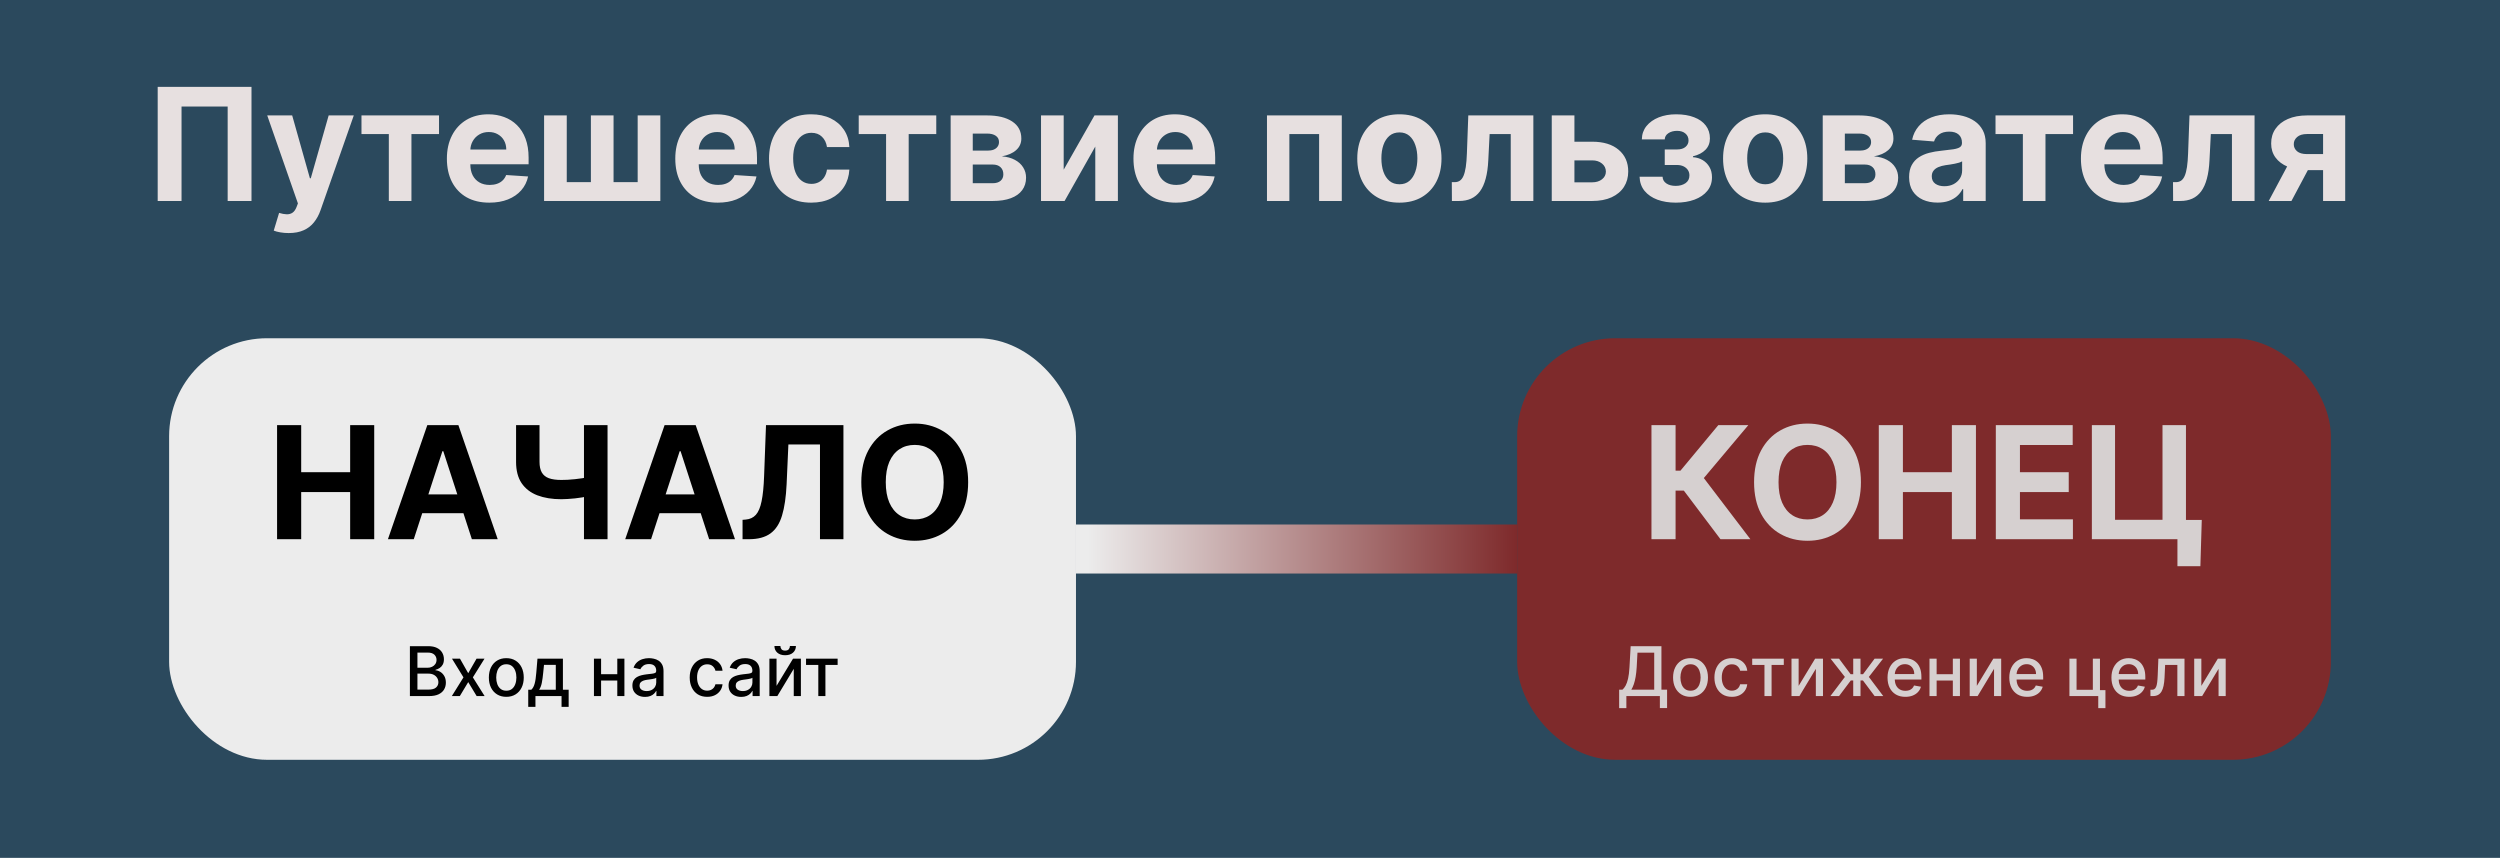 <svg width="510" height="175" viewBox="0 0 510 175" fill="none" xmlns="http://www.w3.org/2000/svg">
<rect width="510" height="175" fill="#2B495D"/>
<path d="M51.307 17.727V41H46.443V21.727H37.034V41H32.17V17.727H51.307ZM58.889 47.545C58.276 47.545 57.7 47.496 57.162 47.398C56.632 47.307 56.192 47.189 55.844 47.045L56.935 43.432C57.503 43.606 58.014 43.701 58.469 43.716C58.931 43.731 59.329 43.625 59.662 43.398C60.003 43.17 60.279 42.784 60.492 42.239L60.776 41.5L54.514 23.546H59.605L63.219 36.364H63.401L67.048 23.546H72.173L65.389 42.886C65.063 43.826 64.62 44.644 64.06 45.341C63.507 46.045 62.806 46.587 61.957 46.966C61.109 47.352 60.086 47.545 58.889 47.545ZM73.742 27.352V23.546H89.56V27.352H83.935V41H79.321V27.352H73.742ZM99.824 41.341C98.028 41.341 96.483 40.977 95.188 40.25C93.9 39.515 92.907 38.477 92.21 37.136C91.513 35.788 91.165 34.193 91.165 32.352C91.165 30.557 91.513 28.981 92.21 27.625C92.907 26.269 93.888 25.212 95.153 24.454C96.426 23.697 97.919 23.318 99.631 23.318C100.782 23.318 101.854 23.504 102.847 23.875C103.847 24.239 104.718 24.788 105.46 25.523C106.21 26.258 106.794 27.182 107.21 28.296C107.627 29.401 107.835 30.697 107.835 32.182V33.511H93.097V30.511H103.278C103.278 29.814 103.127 29.197 102.824 28.659C102.521 28.121 102.1 27.701 101.562 27.398C101.032 27.087 100.415 26.932 99.71 26.932C98.975 26.932 98.324 27.102 97.756 27.443C97.195 27.776 96.756 28.227 96.438 28.796C96.119 29.356 95.956 29.981 95.949 30.671V33.523C95.949 34.386 96.108 35.133 96.426 35.761C96.752 36.39 97.21 36.875 97.801 37.216C98.392 37.557 99.093 37.727 99.903 37.727C100.441 37.727 100.934 37.651 101.381 37.5C101.828 37.349 102.21 37.121 102.528 36.818C102.847 36.515 103.089 36.144 103.256 35.705L107.733 36C107.506 37.076 107.04 38.015 106.335 38.818C105.638 39.614 104.737 40.235 103.631 40.682C102.532 41.121 101.263 41.341 99.824 41.341ZM110.994 23.546H115.619V37.159H120.54V23.546H125.165V37.159H130.085V23.546H134.71V41H110.994V23.546ZM146.418 41.341C144.622 41.341 143.077 40.977 141.781 40.25C140.493 39.515 139.501 38.477 138.804 37.136C138.107 35.788 137.759 34.193 137.759 32.352C137.759 30.557 138.107 28.981 138.804 27.625C139.501 26.269 140.482 25.212 141.747 24.454C143.02 23.697 144.512 23.318 146.224 23.318C147.376 23.318 148.448 23.504 149.44 23.875C150.44 24.239 151.312 24.788 152.054 25.523C152.804 26.258 153.387 27.182 153.804 28.296C154.221 29.401 154.429 30.697 154.429 32.182V33.511H139.69V30.511H149.872C149.872 29.814 149.721 29.197 149.418 28.659C149.115 28.121 148.694 27.701 148.156 27.398C147.626 27.087 147.009 26.932 146.304 26.932C145.569 26.932 144.918 27.102 144.349 27.443C143.789 27.776 143.349 28.227 143.031 28.796C142.713 29.356 142.55 29.981 142.543 30.671V33.523C142.543 34.386 142.702 35.133 143.02 35.761C143.346 36.39 143.804 36.875 144.395 37.216C144.986 37.557 145.687 37.727 146.497 37.727C147.035 37.727 147.527 37.651 147.974 37.5C148.421 37.349 148.804 37.121 149.122 36.818C149.44 36.515 149.683 36.144 149.849 35.705L154.327 36C154.099 37.076 153.634 38.015 152.929 38.818C152.232 39.614 151.33 40.235 150.224 40.682C149.126 41.121 147.857 41.341 146.418 41.341ZM165.474 41.341C163.687 41.341 162.149 40.962 160.861 40.205C159.58 39.439 158.596 38.379 157.906 37.023C157.224 35.667 156.884 34.106 156.884 32.341C156.884 30.553 157.228 28.985 157.918 27.636C158.615 26.28 159.603 25.224 160.884 24.466C162.164 23.701 163.687 23.318 165.452 23.318C166.974 23.318 168.308 23.595 169.452 24.148C170.596 24.701 171.501 25.477 172.168 26.477C172.834 27.477 173.202 28.651 173.27 30H168.702C168.573 29.129 168.232 28.428 167.679 27.898C167.134 27.36 166.418 27.091 165.531 27.091C164.781 27.091 164.126 27.296 163.565 27.704C163.012 28.106 162.58 28.693 162.27 29.466C161.959 30.239 161.804 31.174 161.804 32.273C161.804 33.386 161.955 34.333 162.259 35.114C162.569 35.894 163.005 36.489 163.565 36.898C164.126 37.307 164.781 37.511 165.531 37.511C166.084 37.511 166.58 37.398 167.02 37.17C167.467 36.943 167.834 36.614 168.122 36.182C168.418 35.742 168.611 35.216 168.702 34.602H173.27C173.194 35.936 172.83 37.11 172.179 38.125C171.535 39.133 170.645 39.92 169.509 40.489C168.372 41.057 167.027 41.341 165.474 41.341ZM175.179 27.352V23.546H190.997V27.352H185.372V41H180.759V27.352H175.179ZM193.932 41V23.546H201.375C203.527 23.546 205.227 23.954 206.477 24.773C207.727 25.591 208.352 26.754 208.352 28.261C208.352 29.208 208 29.996 207.295 30.625C206.591 31.254 205.614 31.678 204.364 31.898C205.409 31.974 206.299 32.212 207.034 32.614C207.777 33.008 208.341 33.519 208.727 34.148C209.121 34.776 209.318 35.474 209.318 36.239C209.318 37.231 209.053 38.083 208.523 38.795C208 39.508 207.231 40.053 206.216 40.432C205.208 40.811 203.977 41 202.523 41H193.932ZM198.443 37.375H202.523C203.197 37.375 203.723 37.216 204.102 36.898C204.489 36.572 204.682 36.129 204.682 35.568C204.682 34.947 204.489 34.458 204.102 34.102C203.723 33.746 203.197 33.568 202.523 33.568H198.443V37.375ZM198.443 30.727H201.477C201.962 30.727 202.375 30.659 202.716 30.523C203.064 30.379 203.33 30.174 203.511 29.909C203.701 29.644 203.795 29.329 203.795 28.966C203.795 28.428 203.58 28.008 203.148 27.704C202.716 27.401 202.125 27.25 201.375 27.25H198.443V30.727ZM216.994 34.614L223.278 23.546H228.051V41H223.438V29.898L217.176 41H212.369V23.546H216.994V34.614ZM239.886 41.341C238.091 41.341 236.545 40.977 235.25 40.25C233.962 39.515 232.97 38.477 232.273 37.136C231.576 35.788 231.227 34.193 231.227 32.352C231.227 30.557 231.576 28.981 232.273 27.625C232.97 26.269 233.951 25.212 235.216 24.454C236.489 23.697 237.981 23.318 239.693 23.318C240.845 23.318 241.917 23.504 242.909 23.875C243.909 24.239 244.78 24.788 245.523 25.523C246.273 26.258 246.856 27.182 247.273 28.296C247.689 29.401 247.898 30.697 247.898 32.182V33.511H233.159V30.511H243.341C243.341 29.814 243.189 29.197 242.886 28.659C242.583 28.121 242.163 27.701 241.625 27.398C241.095 27.087 240.477 26.932 239.773 26.932C239.038 26.932 238.386 27.102 237.818 27.443C237.258 27.776 236.818 28.227 236.5 28.796C236.182 29.356 236.019 29.981 236.011 30.671V33.523C236.011 34.386 236.17 35.133 236.489 35.761C236.814 36.39 237.273 36.875 237.864 37.216C238.455 37.557 239.155 37.727 239.966 37.727C240.504 37.727 240.996 37.651 241.443 37.5C241.89 37.349 242.273 37.121 242.591 36.818C242.909 36.515 243.152 36.144 243.318 35.705L247.795 36C247.568 37.076 247.102 38.015 246.398 38.818C245.701 39.614 244.799 40.235 243.693 40.682C242.595 41.121 241.326 41.341 239.886 41.341ZM258.463 41V23.546H273.724V41H269.099V27.352H263.031V41H258.463ZM285.474 41.341C283.709 41.341 282.183 40.966 280.895 40.216C279.615 39.458 278.626 38.405 277.929 37.057C277.232 35.701 276.884 34.129 276.884 32.341C276.884 30.538 277.232 28.962 277.929 27.614C278.626 26.258 279.615 25.204 280.895 24.454C282.183 23.697 283.709 23.318 285.474 23.318C287.24 23.318 288.762 23.697 290.043 24.454C291.33 25.204 292.323 26.258 293.02 27.614C293.717 28.962 294.065 30.538 294.065 32.341C294.065 34.129 293.717 35.701 293.02 37.057C292.323 38.405 291.33 39.458 290.043 40.216C288.762 40.966 287.24 41.341 285.474 41.341ZM285.497 37.591C286.3 37.591 286.971 37.364 287.509 36.909C288.046 36.447 288.452 35.818 288.724 35.023C289.005 34.227 289.145 33.322 289.145 32.307C289.145 31.292 289.005 30.386 288.724 29.591C288.452 28.796 288.046 28.167 287.509 27.704C286.971 27.242 286.3 27.011 285.497 27.011C284.687 27.011 284.005 27.242 283.452 27.704C282.906 28.167 282.493 28.796 282.213 29.591C281.94 30.386 281.804 31.292 281.804 32.307C281.804 33.322 281.94 34.227 282.213 35.023C282.493 35.818 282.906 36.447 283.452 36.909C284.005 37.364 284.687 37.591 285.497 37.591ZM296.19 41L296.168 37.159H296.747C297.156 37.159 297.509 37.061 297.804 36.864C298.107 36.659 298.357 36.33 298.554 35.875C298.751 35.42 298.906 34.818 299.02 34.068C299.134 33.311 299.209 32.379 299.247 31.273L299.531 23.546H312.804V41H308.19V27.352H303.884L303.611 32.682C303.543 34.144 303.365 35.401 303.077 36.455C302.796 37.508 302.406 38.371 301.906 39.045C301.406 39.712 300.804 40.205 300.099 40.523C299.395 40.841 298.577 41 297.645 41H296.19ZM319.591 28.909H324.807C327.117 28.909 328.92 29.462 330.216 30.568C331.511 31.667 332.159 33.136 332.159 34.977C332.159 36.174 331.867 37.227 331.284 38.136C330.701 39.038 329.86 39.742 328.761 40.25C327.663 40.75 326.345 41 324.807 41H316.557V23.546H321.182V37.193H324.807C325.617 37.193 326.284 36.989 326.807 36.58C327.33 36.17 327.595 35.648 327.602 35.011C327.595 34.337 327.33 33.788 326.807 33.364C326.284 32.932 325.617 32.716 324.807 32.716H319.591V28.909ZM334.472 36.057H339.165C339.188 36.633 339.445 37.087 339.938 37.42C340.43 37.754 341.066 37.92 341.847 37.92C342.634 37.92 343.297 37.739 343.835 37.375C344.373 37.004 344.642 36.474 344.642 35.784C344.642 35.36 344.536 34.992 344.324 34.682C344.112 34.364 343.816 34.114 343.438 33.932C343.059 33.75 342.619 33.659 342.119 33.659H339.608V30.489H342.119C342.869 30.489 343.445 30.314 343.847 29.966C344.256 29.617 344.46 29.182 344.46 28.659C344.46 28.068 344.248 27.595 343.824 27.239C343.407 26.875 342.843 26.693 342.131 26.693C341.411 26.693 340.813 26.856 340.335 27.182C339.866 27.5 339.623 27.917 339.608 28.432H334.938C334.953 27.386 335.267 26.481 335.881 25.716C336.502 24.951 337.335 24.36 338.381 23.943C339.434 23.526 340.612 23.318 341.915 23.318C343.339 23.318 344.566 23.519 345.597 23.921C346.634 24.314 347.43 24.879 347.983 25.614C348.544 26.349 348.824 27.224 348.824 28.239C348.824 29.163 348.521 29.936 347.915 30.557C347.309 31.178 346.46 31.621 345.369 31.886V32.068C346.089 32.114 346.741 32.307 347.324 32.648C347.907 32.989 348.373 33.458 348.722 34.057C349.07 34.648 349.244 35.349 349.244 36.159C349.244 37.242 348.926 38.17 348.29 38.943C347.661 39.716 346.79 40.311 345.676 40.727C344.57 41.136 343.301 41.341 341.869 41.341C340.475 41.341 339.225 41.14 338.119 40.739C337.021 40.33 336.146 39.731 335.494 38.943C334.85 38.155 334.509 37.193 334.472 36.057ZM360.099 41.341C358.334 41.341 356.808 40.966 355.52 40.216C354.24 39.458 353.251 38.405 352.554 37.057C351.857 35.701 351.509 34.129 351.509 32.341C351.509 30.538 351.857 28.962 352.554 27.614C353.251 26.258 354.24 25.204 355.52 24.454C356.808 23.697 358.334 23.318 360.099 23.318C361.865 23.318 363.387 23.697 364.668 24.454C365.955 25.204 366.948 26.258 367.645 27.614C368.342 28.962 368.69 30.538 368.69 32.341C368.69 34.129 368.342 35.701 367.645 37.057C366.948 38.405 365.955 39.458 364.668 40.216C363.387 40.966 361.865 41.341 360.099 41.341ZM360.122 37.591C360.925 37.591 361.596 37.364 362.134 36.909C362.671 36.447 363.077 35.818 363.349 35.023C363.63 34.227 363.77 33.322 363.77 32.307C363.77 31.292 363.63 30.386 363.349 29.591C363.077 28.796 362.671 28.167 362.134 27.704C361.596 27.242 360.925 27.011 360.122 27.011C359.312 27.011 358.63 27.242 358.077 27.704C357.531 28.167 357.118 28.796 356.838 29.591C356.565 30.386 356.429 31.292 356.429 32.307C356.429 33.322 356.565 34.227 356.838 35.023C357.118 35.818 357.531 36.447 358.077 36.909C358.63 37.364 359.312 37.591 360.122 37.591ZM371.838 41V23.546H379.281C381.433 23.546 383.134 23.954 384.384 24.773C385.634 25.591 386.259 26.754 386.259 28.261C386.259 29.208 385.906 29.996 385.202 30.625C384.497 31.254 383.52 31.678 382.27 31.898C383.315 31.974 384.205 32.212 384.94 32.614C385.683 33.008 386.247 33.519 386.634 34.148C387.027 34.776 387.224 35.474 387.224 36.239C387.224 37.231 386.959 38.083 386.429 38.795C385.906 39.508 385.137 40.053 384.122 40.432C383.115 40.811 381.884 41 380.429 41H371.838ZM376.349 37.375H380.429C381.103 37.375 381.63 37.216 382.009 36.898C382.395 36.572 382.588 36.129 382.588 35.568C382.588 34.947 382.395 34.458 382.009 34.102C381.63 33.746 381.103 33.568 380.429 33.568H376.349V37.375ZM376.349 30.727H379.384C379.868 30.727 380.281 30.659 380.622 30.523C380.971 30.379 381.236 30.174 381.418 29.909C381.607 29.644 381.702 29.329 381.702 28.966C381.702 28.428 381.486 28.008 381.054 27.704C380.622 27.401 380.031 27.25 379.281 27.25H376.349V30.727ZM395.253 41.33C394.139 41.33 393.147 41.136 392.276 40.75C391.404 40.356 390.715 39.776 390.207 39.011C389.707 38.239 389.457 37.276 389.457 36.125C389.457 35.155 389.635 34.341 389.991 33.682C390.348 33.023 390.832 32.492 391.446 32.091C392.06 31.689 392.757 31.386 393.537 31.182C394.325 30.977 395.151 30.833 396.014 30.75C397.029 30.644 397.848 30.546 398.469 30.454C399.09 30.356 399.541 30.212 399.821 30.023C400.101 29.833 400.241 29.553 400.241 29.182V29.114C400.241 28.394 400.014 27.837 399.56 27.443C399.113 27.049 398.476 26.852 397.651 26.852C396.779 26.852 396.086 27.046 395.571 27.432C395.056 27.811 394.715 28.288 394.548 28.864L390.071 28.5C390.298 27.439 390.745 26.523 391.412 25.75C392.079 24.97 392.938 24.371 393.991 23.954C395.052 23.53 396.279 23.318 397.673 23.318C398.643 23.318 399.571 23.432 400.457 23.659C401.351 23.886 402.143 24.239 402.832 24.716C403.529 25.193 404.079 25.807 404.48 26.557C404.882 27.299 405.082 28.189 405.082 29.227V41H400.491V38.58H400.355C400.075 39.125 399.7 39.606 399.23 40.023C398.76 40.432 398.196 40.754 397.537 40.989C396.878 41.216 396.116 41.33 395.253 41.33ZM396.639 37.989C397.351 37.989 397.98 37.849 398.526 37.568C399.071 37.28 399.499 36.894 399.81 36.409C400.12 35.924 400.276 35.375 400.276 34.761V32.909C400.124 33.008 399.916 33.099 399.651 33.182C399.393 33.258 399.101 33.33 398.776 33.398C398.45 33.458 398.124 33.515 397.798 33.568C397.473 33.614 397.177 33.655 396.912 33.693C396.344 33.776 395.848 33.909 395.423 34.091C394.999 34.273 394.67 34.519 394.435 34.83C394.2 35.133 394.082 35.511 394.082 35.966C394.082 36.625 394.321 37.129 394.798 37.477C395.283 37.818 395.897 37.989 396.639 37.989ZM407.085 27.352V23.546H422.903V27.352H417.278V41H412.665V27.352H407.085ZM433.168 41.341C431.372 41.341 429.827 40.977 428.531 40.25C427.243 39.515 426.251 38.477 425.554 37.136C424.857 35.788 424.509 34.193 424.509 32.352C424.509 30.557 424.857 28.981 425.554 27.625C426.251 26.269 427.232 25.212 428.497 24.454C429.77 23.697 431.262 23.318 432.974 23.318C434.126 23.318 435.198 23.504 436.19 23.875C437.19 24.239 438.062 24.788 438.804 25.523C439.554 26.258 440.137 27.182 440.554 28.296C440.971 29.401 441.179 30.697 441.179 32.182V33.511H426.44V30.511H436.622C436.622 29.814 436.471 29.197 436.168 28.659C435.865 28.121 435.444 27.701 434.906 27.398C434.376 27.087 433.759 26.932 433.054 26.932C432.319 26.932 431.668 27.102 431.099 27.443C430.539 27.776 430.099 28.227 429.781 28.796C429.463 29.356 429.3 29.981 429.293 30.671V33.523C429.293 34.386 429.452 35.133 429.77 35.761C430.096 36.39 430.554 36.875 431.145 37.216C431.736 37.557 432.437 37.727 433.247 37.727C433.785 37.727 434.277 37.651 434.724 37.5C435.171 37.349 435.554 37.121 435.872 36.818C436.19 36.515 436.433 36.144 436.599 35.705L441.077 36C440.849 37.076 440.384 38.015 439.679 38.818C438.982 39.614 438.08 40.235 436.974 40.682C435.876 41.121 434.607 41.341 433.168 41.341ZM443.315 41L443.293 37.159H443.872C444.281 37.159 444.634 37.061 444.929 36.864C445.232 36.659 445.482 36.33 445.679 35.875C445.876 35.42 446.031 34.818 446.145 34.068C446.259 33.311 446.334 32.379 446.372 31.273L446.656 23.546H459.929V41H455.315V27.352H451.009L450.736 32.682C450.668 34.144 450.49 35.401 450.202 36.455C449.921 37.508 449.531 38.371 449.031 39.045C448.531 39.712 447.929 40.205 447.224 40.523C446.52 40.841 445.702 41 444.77 41H443.315ZM473.909 41V27.341H470.636C469.75 27.341 469.076 27.546 468.614 27.954C468.152 28.364 467.924 28.849 467.932 29.409C467.924 29.977 468.144 30.458 468.591 30.852C469.045 31.239 469.712 31.432 470.591 31.432H475.523V34.705H470.591C469.098 34.705 467.807 34.477 466.716 34.023C465.625 33.568 464.784 32.936 464.193 32.125C463.602 31.307 463.311 30.356 463.318 29.273C463.311 28.136 463.602 27.14 464.193 26.284C464.784 25.421 465.629 24.75 466.727 24.273C467.833 23.788 469.136 23.546 470.636 23.546H478.42V41H473.909ZM462.818 41L467.67 31.909H472.295L467.455 41H462.818Z" fill="#E7E0E0"/>
<rect x="34.5" y="69" width="185" height="86" rx="20" fill="#ECECEC"/>
<path d="M56.523 110V86.727H61.443V96.329H71.432V86.727H76.341V110H71.432V100.386H61.443V110H56.523ZM84.409 110H79.136L87.171 86.727H93.511L101.534 110H96.261L90.432 92.046H90.25L84.409 110ZM84.079 100.852H96.534V104.693H84.079V100.852ZM105.278 86.727H110.062V94.227C110.062 95.121 110.218 95.841 110.528 96.386C110.839 96.924 111.32 97.314 111.972 97.557C112.631 97.792 113.475 97.909 114.506 97.909C114.869 97.909 115.297 97.898 115.79 97.875C116.282 97.845 116.79 97.803 117.312 97.75C117.843 97.697 118.343 97.633 118.812 97.557C119.282 97.481 119.672 97.394 119.983 97.296V101.182C119.665 101.288 119.267 101.383 118.79 101.466C118.32 101.542 117.824 101.61 117.301 101.67C116.778 101.723 116.271 101.765 115.778 101.795C115.286 101.826 114.862 101.841 114.506 101.841C112.634 101.841 111.006 101.576 109.619 101.045C108.233 100.508 107.161 99.678 106.403 98.557C105.653 97.436 105.278 95.992 105.278 94.227V86.727ZM119.131 86.727H123.938V110H119.131V86.727ZM132.815 110H127.543L135.577 86.727H141.918L149.94 110H144.668L138.838 92.046H138.656L132.815 110ZM132.486 100.852H144.94V104.693H132.486V100.852ZM151.48 110V106.045L152.139 105.989C152.988 105.92 153.673 105.598 154.196 105.023C154.719 104.439 155.109 103.511 155.366 102.239C155.632 100.958 155.802 99.239 155.878 97.079L156.264 86.727H172.06V110H167.276V90.671H160.832L160.469 98.773C160.348 101.379 160.037 103.508 159.537 105.159C159.045 106.811 158.257 108.03 157.173 108.818C156.098 109.606 154.624 110 152.753 110H151.48ZM197.503 98.364C197.503 100.902 197.022 103.061 196.06 104.841C195.105 106.621 193.802 107.981 192.151 108.92C190.507 109.852 188.658 110.318 186.605 110.318C184.537 110.318 182.681 109.848 181.037 108.909C179.393 107.97 178.094 106.61 177.139 104.83C176.185 103.049 175.707 100.894 175.707 98.364C175.707 95.826 176.185 93.667 177.139 91.886C178.094 90.106 179.393 88.75 181.037 87.818C182.681 86.879 184.537 86.409 186.605 86.409C188.658 86.409 190.507 86.879 192.151 87.818C193.802 88.75 195.105 90.106 196.06 91.886C197.022 93.667 197.503 95.826 197.503 98.364ZM192.514 98.364C192.514 96.72 192.268 95.333 191.776 94.204C191.291 93.076 190.605 92.22 189.719 91.636C188.832 91.053 187.795 90.761 186.605 90.761C185.416 90.761 184.378 91.053 183.491 91.636C182.605 92.22 181.916 93.076 181.423 94.204C180.938 95.333 180.696 96.72 180.696 98.364C180.696 100.008 180.938 101.394 181.423 102.523C181.916 103.652 182.605 104.508 183.491 105.091C184.378 105.674 185.416 105.966 186.605 105.966C187.795 105.966 188.832 105.674 189.719 105.091C190.605 104.508 191.291 103.652 191.776 102.523C192.268 101.394 192.514 100.008 192.514 98.364Z" fill="black"/>
<path d="M83.619 142V131.818H87.347C88.07 131.818 88.668 131.937 89.142 132.176C89.616 132.411 89.971 132.731 90.206 133.136C90.441 133.537 90.559 133.989 90.559 134.493C90.559 134.917 90.481 135.275 90.325 135.567C90.169 135.855 89.961 136.087 89.699 136.263C89.44 136.435 89.155 136.561 88.844 136.641V136.74C89.182 136.757 89.512 136.866 89.833 137.068C90.158 137.267 90.426 137.55 90.638 137.918C90.851 138.286 90.957 138.734 90.957 139.261C90.957 139.781 90.834 140.248 90.589 140.663C90.347 141.074 89.972 141.4 89.465 141.642C88.958 141.881 88.31 142 87.521 142H83.619ZM85.155 140.683H87.372C88.108 140.683 88.635 140.54 88.953 140.255C89.271 139.97 89.43 139.614 89.43 139.186C89.43 138.865 89.349 138.57 89.187 138.301C89.024 138.033 88.792 137.819 88.491 137.66C88.192 137.501 87.838 137.421 87.427 137.421H85.155V140.683ZM85.155 136.223H87.213C87.558 136.223 87.868 136.157 88.143 136.024C88.421 135.892 88.642 135.706 88.804 135.467C88.97 135.225 89.053 134.94 89.053 134.612C89.053 134.191 88.905 133.838 88.61 133.553C88.315 133.268 87.863 133.126 87.253 133.126H85.155V136.223ZM93.833 134.364L95.518 137.337L97.218 134.364H98.844L96.463 138.182L98.864 142H97.238L95.518 139.146L93.803 142H92.172L94.549 138.182L92.202 134.364H93.833ZM103.286 142.154C102.57 142.154 101.946 141.99 101.412 141.662C100.878 141.334 100.464 140.875 100.169 140.285C99.874 139.695 99.727 139.005 99.727 138.217C99.727 137.424 99.874 136.732 100.169 136.138C100.464 135.545 100.878 135.085 101.412 134.756C101.946 134.428 102.57 134.264 103.286 134.264C104.002 134.264 104.627 134.428 105.161 134.756C105.694 135.085 106.108 135.545 106.403 136.138C106.698 136.732 106.846 137.424 106.846 138.217C106.846 139.005 106.698 139.695 106.403 140.285C106.108 140.875 105.694 141.334 105.161 141.662C104.627 141.99 104.002 142.154 103.286 142.154ZM103.291 140.906C103.755 140.906 104.14 140.784 104.445 140.538C104.75 140.293 104.975 139.967 105.121 139.559C105.27 139.151 105.344 138.702 105.344 138.212C105.344 137.724 105.27 137.277 105.121 136.869C104.975 136.458 104.75 136.129 104.445 135.88C104.14 135.631 103.755 135.507 103.291 135.507C102.824 135.507 102.436 135.631 102.128 135.88C101.823 136.129 101.596 136.458 101.447 136.869C101.301 137.277 101.228 137.724 101.228 138.212C101.228 138.702 101.301 139.151 101.447 139.559C101.596 139.967 101.823 140.293 102.128 140.538C102.436 140.784 102.824 140.906 103.291 140.906ZM107.759 144.202V140.712H108.381C108.54 140.567 108.674 140.393 108.784 140.19C108.896 139.988 108.991 139.748 109.067 139.469C109.146 139.191 109.213 138.866 109.266 138.495C109.319 138.121 109.365 137.693 109.405 137.212L109.644 134.364H114.834V140.712H116.007V144.202H114.556V142H109.231V144.202H107.759ZM109.972 140.712H113.382V135.636H110.976L110.817 137.212C110.741 138.014 110.645 138.71 110.529 139.3C110.413 139.887 110.227 140.358 109.972 140.712ZM126.341 137.54V138.828H122.204V137.54H126.341ZM122.622 134.364V142H121.165V134.364H122.622ZM127.38 134.364V142H125.928V134.364H127.38ZM131.591 142.169C131.107 142.169 130.669 142.08 130.278 141.901C129.887 141.718 129.577 141.455 129.349 141.11C129.123 140.765 129.01 140.343 129.01 139.842C129.01 139.411 129.093 139.057 129.259 138.778C129.425 138.5 129.648 138.28 129.93 138.117C130.212 137.955 130.527 137.832 130.875 137.749C131.223 137.666 131.577 137.603 131.939 137.56C132.396 137.507 132.767 137.464 133.052 137.431C133.337 137.395 133.545 137.337 133.674 137.257C133.803 137.178 133.868 137.048 133.868 136.869V136.835C133.868 136.4 133.745 136.064 133.5 135.825C133.258 135.587 132.897 135.467 132.416 135.467C131.916 135.467 131.521 135.578 131.233 135.8C130.948 136.019 130.751 136.263 130.641 136.531L129.244 136.213C129.41 135.749 129.652 135.375 129.97 135.089C130.291 134.801 130.661 134.592 131.079 134.463C131.496 134.33 131.935 134.264 132.396 134.264C132.701 134.264 133.024 134.301 133.366 134.374C133.71 134.443 134.032 134.572 134.33 134.761C134.632 134.95 134.879 135.22 135.071 135.572C135.263 135.92 135.359 136.372 135.359 136.929V142H133.907V140.956H133.848C133.752 141.148 133.608 141.337 133.415 141.523C133.223 141.708 132.976 141.862 132.675 141.985C132.373 142.108 132.012 142.169 131.591 142.169ZM131.914 140.976C132.325 140.976 132.676 140.895 132.968 140.732C133.263 140.57 133.487 140.358 133.639 140.096C133.795 139.831 133.873 139.547 133.873 139.246V138.261C133.82 138.314 133.717 138.364 133.564 138.411C133.415 138.454 133.245 138.492 133.052 138.525C132.86 138.555 132.673 138.583 132.491 138.609C132.308 138.633 132.156 138.652 132.033 138.669C131.745 138.705 131.481 138.767 131.243 138.853C131.007 138.939 130.818 139.063 130.676 139.226C130.537 139.385 130.467 139.597 130.467 139.862C130.467 140.23 130.603 140.509 130.875 140.697C131.147 140.883 131.493 140.976 131.914 140.976ZM144.261 142.154C143.522 142.154 142.885 141.987 142.352 141.652C141.821 141.314 141.414 140.848 141.129 140.255C140.844 139.662 140.701 138.982 140.701 138.217C140.701 137.441 140.847 136.757 141.139 136.163C141.43 135.567 141.841 135.101 142.372 134.766C142.902 134.432 143.527 134.264 144.246 134.264C144.826 134.264 145.343 134.372 145.797 134.587C146.251 134.799 146.617 135.098 146.896 135.482C147.177 135.867 147.345 136.316 147.398 136.83H145.951C145.872 136.472 145.689 136.163 145.404 135.905C145.123 135.646 144.745 135.517 144.271 135.517C143.856 135.517 143.494 135.626 143.182 135.845C142.874 136.061 142.633 136.369 142.461 136.77C142.289 137.168 142.203 137.638 142.203 138.182C142.203 138.739 142.287 139.219 142.456 139.624C142.625 140.028 142.864 140.341 143.172 140.563C143.484 140.785 143.85 140.896 144.271 140.896C144.552 140.896 144.808 140.845 145.036 140.742C145.268 140.636 145.462 140.485 145.618 140.29C145.777 140.094 145.888 139.859 145.951 139.584H147.398C147.345 140.078 147.184 140.518 146.916 140.906C146.647 141.294 146.288 141.599 145.837 141.821C145.389 142.043 144.864 142.154 144.261 142.154ZM151.21 142.169C150.726 142.169 150.288 142.08 149.897 141.901C149.506 141.718 149.196 141.455 148.968 141.11C148.742 140.765 148.63 140.343 148.63 139.842C148.63 139.411 148.712 139.057 148.878 138.778C149.044 138.5 149.268 138.28 149.549 138.117C149.831 137.955 150.146 137.832 150.494 137.749C150.842 137.666 151.197 137.603 151.558 137.56C152.015 137.507 152.386 137.464 152.672 137.431C152.957 137.395 153.164 137.337 153.293 137.257C153.422 137.178 153.487 137.048 153.487 136.869V136.835C153.487 136.4 153.364 136.064 153.119 135.825C152.877 135.587 152.516 135.467 152.035 135.467C151.535 135.467 151.14 135.578 150.852 135.8C150.567 136.019 150.37 136.263 150.26 136.531L148.863 136.213C149.029 135.749 149.271 135.375 149.589 135.089C149.911 134.801 150.28 134.592 150.698 134.463C151.115 134.33 151.555 134.264 152.015 134.264C152.32 134.264 152.643 134.301 152.985 134.374C153.329 134.443 153.651 134.572 153.949 134.761C154.251 134.95 154.498 135.22 154.69 135.572C154.882 135.92 154.978 136.372 154.978 136.929V142H153.527V140.956H153.467C153.371 141.148 153.227 141.337 153.034 141.523C152.842 141.708 152.595 141.862 152.294 141.985C151.992 142.108 151.631 142.169 151.21 142.169ZM151.533 140.976C151.944 140.976 152.295 140.895 152.587 140.732C152.882 140.57 153.106 140.358 153.258 140.096C153.414 139.831 153.492 139.547 153.492 139.246V138.261C153.439 138.314 153.336 138.364 153.184 138.411C153.034 138.454 152.864 138.492 152.672 138.525C152.479 138.555 152.292 138.583 152.11 138.609C151.927 138.633 151.775 138.652 151.652 138.669C151.364 138.705 151.1 138.767 150.862 138.853C150.627 138.939 150.438 139.063 150.295 139.226C150.156 139.385 150.086 139.597 150.086 139.862C150.086 140.23 150.222 140.509 150.494 140.697C150.766 140.883 151.112 140.976 151.533 140.976ZM158.415 139.917L161.781 134.364H163.382V142H161.925V136.442L158.574 142H156.958V134.364H158.415V139.917ZM161.144 131.778H162.367C162.367 132.339 162.169 132.794 161.771 133.146C161.376 133.494 160.843 133.668 160.17 133.668C159.5 133.668 158.968 133.494 158.574 133.146C158.18 132.794 157.982 132.339 157.982 131.778H159.2C159.2 132.027 159.273 132.247 159.419 132.44C159.565 132.629 159.815 132.723 160.17 132.723C160.518 132.723 160.767 132.629 160.916 132.44C161.068 132.251 161.144 132.03 161.144 131.778ZM164.433 135.646V134.364H170.876V135.646H168.385V142H166.934V135.646H164.433Z" fill="black"/>
<path d="M219.5 112H309.5" stroke="url(#paint0_linear_49_228)" stroke-width="10"/>
<rect x="309.5" y="69" width="166" height="86" rx="20" fill="#7E2A2B"/>
<path d="M350.977 110L343.5 100.08H341.818V110H336.898V86.727H341.818V96.023H342.807L350.534 86.727H356.659L347.58 97.523L357.08 110H350.977ZM379.628 98.364C379.628 100.902 379.147 103.061 378.185 104.841C377.23 106.621 375.927 107.981 374.276 108.92C372.632 109.852 370.783 110.318 368.73 110.318C366.662 110.318 364.806 109.848 363.162 108.909C361.518 107.97 360.219 106.61 359.264 104.83C358.31 103.049 357.832 100.894 357.832 98.364C357.832 95.826 358.31 93.667 359.264 91.886C360.219 90.106 361.518 88.75 363.162 87.818C364.806 86.879 366.662 86.409 368.73 86.409C370.783 86.409 372.632 86.879 374.276 87.818C375.927 88.75 377.23 90.106 378.185 91.886C379.147 93.667 379.628 95.826 379.628 98.364ZM374.639 98.364C374.639 96.72 374.393 95.333 373.901 94.204C373.416 93.076 372.73 92.22 371.844 91.636C370.957 91.053 369.92 90.761 368.73 90.761C367.541 90.761 366.503 91.053 365.616 91.636C364.73 92.22 364.041 93.076 363.548 94.204C363.063 95.333 362.821 96.72 362.821 98.364C362.821 100.008 363.063 101.394 363.548 102.523C364.041 103.652 364.73 104.508 365.616 105.091C366.503 105.674 367.541 105.966 368.73 105.966C369.92 105.966 370.957 105.674 371.844 105.091C372.73 104.508 373.416 103.652 373.901 102.523C374.393 101.394 374.639 100.008 374.639 98.364ZM383.273 110V86.727H388.193V96.329H398.182V86.727H403.091V110H398.182V100.386H388.193V110H383.273ZM407.148 110V86.727H422.83V90.784H412.068V96.329H422.023V100.386H412.068V105.943H422.875V110H407.148ZM449.162 106.068L448.878 115.5H444.196V110H442.56V106.068H449.162ZM426.741 110V86.727H431.469V106.045H441.151V86.727H445.935V110H426.741Z" fill="#D6D0D0"/>
<path d="M330.306 144.461V140.697H330.977C331.206 140.505 331.42 140.232 331.619 139.877C331.817 139.522 331.986 139.044 332.126 138.44C332.265 137.837 332.361 137.063 332.414 136.119L332.653 131.818H338.932V140.697H340.085V144.446H338.614V142H331.778V144.461H330.306ZM332.787 140.697H337.46V133.141H334.045L333.886 136.119C333.842 136.838 333.771 137.484 333.672 138.058C333.576 138.631 333.451 139.138 333.299 139.579C333.15 140.016 332.979 140.389 332.787 140.697ZM344.865 142.154C344.149 142.154 343.525 141.99 342.991 141.662C342.457 141.334 342.043 140.875 341.748 140.285C341.453 139.695 341.306 139.005 341.306 138.217C341.306 137.424 341.453 136.732 341.748 136.138C342.043 135.545 342.457 135.085 342.991 134.756C343.525 134.428 344.149 134.264 344.865 134.264C345.581 134.264 346.206 134.428 346.74 134.756C347.273 135.085 347.688 135.545 347.983 136.138C348.277 136.732 348.425 137.424 348.425 138.217C348.425 139.005 348.277 139.695 347.983 140.285C347.688 140.875 347.273 141.334 346.74 141.662C346.206 141.99 345.581 142.154 344.865 142.154ZM344.87 140.906C345.334 140.906 345.719 140.784 346.024 140.538C346.329 140.293 346.554 139.967 346.7 139.559C346.849 139.151 346.924 138.702 346.924 138.212C346.924 137.724 346.849 137.277 346.7 136.869C346.554 136.458 346.329 136.129 346.024 135.88C345.719 135.631 345.334 135.507 344.87 135.507C344.403 135.507 344.015 135.631 343.707 135.88C343.402 136.129 343.175 136.458 343.026 136.869C342.88 137.277 342.807 137.724 342.807 138.212C342.807 138.702 342.88 139.151 343.026 139.559C343.175 139.967 343.402 140.293 343.707 140.538C344.015 140.784 344.403 140.906 344.87 140.906ZM353.301 142.154C352.562 142.154 351.925 141.987 351.392 141.652C350.861 141.314 350.454 140.848 350.169 140.255C349.884 139.662 349.741 138.982 349.741 138.217C349.741 137.441 349.887 136.757 350.179 136.163C350.47 135.567 350.881 135.101 351.412 134.766C351.942 134.432 352.567 134.264 353.286 134.264C353.866 134.264 354.383 134.372 354.837 134.587C355.291 134.799 355.657 135.098 355.936 135.482C356.218 135.867 356.385 136.316 356.438 136.83H354.991C354.912 136.472 354.729 136.163 354.444 135.905C354.163 135.646 353.785 135.517 353.311 135.517C352.897 135.517 352.534 135.626 352.222 135.845C351.914 136.061 351.674 136.369 351.501 136.77C351.329 137.168 351.243 137.638 351.243 138.182C351.243 138.739 351.327 139.219 351.496 139.624C351.665 140.028 351.904 140.341 352.212 140.563C352.524 140.785 352.89 140.896 353.311 140.896C353.593 140.896 353.848 140.845 354.076 140.742C354.308 140.636 354.502 140.485 354.658 140.29C354.817 140.094 354.928 139.859 354.991 139.584H356.438C356.385 140.078 356.224 140.518 355.956 140.906C355.687 141.294 355.328 141.599 354.877 141.821C354.429 142.043 353.904 142.154 353.301 142.154ZM357.45 135.646V134.364H363.893V135.646H361.402V142H359.95V135.646H357.45ZM366.922 139.917L370.288 134.364H371.888V142H370.432V136.442L367.081 142H365.465V134.364H366.922V139.917ZM373.4 142L376.358 138.092L373.435 134.364H375.165L377.526 137.536H378.058V134.364H379.545V137.536H380.062L382.423 134.364H384.153L381.245 138.092L384.188 142H382.423L380.042 138.818H379.545V142H378.058V138.818H377.561L375.165 142H373.4ZM388.69 142.154C387.938 142.154 387.29 141.993 386.746 141.672C386.206 141.347 385.788 140.891 385.493 140.305C385.201 139.715 385.056 139.024 385.056 138.232C385.056 137.449 385.201 136.76 385.493 136.163C385.788 135.567 386.199 135.101 386.726 134.766C387.256 134.432 387.876 134.264 388.585 134.264C389.016 134.264 389.434 134.335 389.838 134.478C390.243 134.621 390.606 134.844 390.927 135.149C391.249 135.454 391.502 135.85 391.688 136.337C391.873 136.821 391.966 137.41 391.966 138.102V138.629H385.896V137.516H390.509C390.509 137.125 390.43 136.778 390.271 136.477C390.112 136.172 389.888 135.931 389.6 135.756C389.315 135.58 388.98 135.492 388.595 135.492C388.178 135.492 387.813 135.595 387.502 135.8C387.193 136.003 386.955 136.268 386.786 136.596C386.62 136.921 386.537 137.274 386.537 137.655V138.525C386.537 139.035 386.627 139.469 386.806 139.827C386.988 140.185 387.242 140.459 387.566 140.648C387.891 140.833 388.271 140.926 388.705 140.926C388.987 140.926 389.243 140.886 389.475 140.807C389.707 140.724 389.908 140.601 390.077 140.439C390.246 140.277 390.375 140.076 390.465 139.837L391.872 140.091C391.759 140.505 391.557 140.868 391.265 141.18C390.977 141.488 390.614 141.728 390.176 141.901C389.742 142.07 389.247 142.154 388.69 142.154ZM398.791 137.54V138.828H394.655V137.54H398.791ZM395.072 134.364V142H393.616V134.364H395.072ZM399.83 134.364V142H398.378V134.364H399.83ZM403.275 139.917L406.641 134.364H408.242V142H406.785V136.442L403.434 142H401.819V134.364H403.275V139.917ZM413.532 142.154C412.779 142.154 412.131 141.993 411.588 141.672C411.048 141.347 410.63 140.891 410.335 140.305C410.043 139.715 409.897 139.024 409.897 138.232C409.897 137.449 410.043 136.76 410.335 136.163C410.63 135.567 411.041 135.101 411.568 134.766C412.098 134.432 412.718 134.264 413.427 134.264C413.858 134.264 414.276 134.335 414.68 134.478C415.084 134.621 415.447 134.844 415.769 135.149C416.09 135.454 416.344 135.85 416.53 136.337C416.715 136.821 416.808 137.41 416.808 138.102V138.629H410.738V137.516H415.351C415.351 137.125 415.272 136.778 415.113 136.477C414.954 136.172 414.73 135.931 414.441 135.756C414.156 135.58 413.822 135.492 413.437 135.492C413.02 135.492 412.655 135.595 412.343 135.8C412.035 136.003 411.797 136.268 411.628 136.596C411.462 136.921 411.379 137.274 411.379 137.655V138.525C411.379 139.035 411.468 139.469 411.647 139.827C411.83 140.185 412.083 140.459 412.408 140.648C412.733 140.833 413.112 140.926 413.547 140.926C413.828 140.926 414.085 140.886 414.317 140.807C414.549 140.724 414.75 140.601 414.919 140.439C415.088 140.277 415.217 140.076 415.307 139.837L416.714 140.091C416.601 140.505 416.399 140.868 416.107 141.18C415.819 141.488 415.456 141.728 415.018 141.901C414.584 142.07 414.089 142.154 413.532 142.154ZM428.392 134.364V140.782H429.51V144.461H428.044V142H422.162V134.364H423.619V140.717H426.94V134.364H428.392ZM434.368 142.154C433.615 142.154 432.967 141.993 432.424 141.672C431.883 141.347 431.466 140.891 431.171 140.305C430.879 139.715 430.733 139.024 430.733 138.232C430.733 137.449 430.879 136.76 431.171 136.163C431.466 135.567 431.877 135.101 432.404 134.766C432.934 134.432 433.554 134.264 434.263 134.264C434.694 134.264 435.112 134.335 435.516 134.478C435.92 134.621 436.283 134.844 436.605 135.149C436.926 135.454 437.18 135.85 437.366 136.337C437.551 136.821 437.644 137.41 437.644 138.102V138.629H431.574V137.516H436.187C436.187 137.125 436.108 136.778 435.949 136.477C435.79 136.172 435.566 135.931 435.277 135.756C434.992 135.58 434.658 135.492 434.273 135.492C433.856 135.492 433.491 135.595 433.179 135.8C432.871 136.003 432.633 136.268 432.464 136.596C432.298 136.921 432.215 137.274 432.215 137.655V138.525C432.215 139.035 432.304 139.469 432.483 139.827C432.666 140.185 432.919 140.459 433.244 140.648C433.569 140.833 433.948 140.926 434.383 140.926C434.664 140.926 434.921 140.886 435.153 140.807C435.385 140.724 435.586 140.601 435.755 140.439C435.924 140.277 436.053 140.076 436.142 139.837L437.549 140.091C437.437 140.505 437.235 140.868 436.943 141.18C436.655 141.488 436.292 141.728 435.854 141.901C435.42 142.07 434.924 142.154 434.368 142.154ZM438.692 142L438.687 140.712H438.96C439.172 140.712 439.35 140.668 439.492 140.578C439.638 140.485 439.757 140.33 439.85 140.111C439.943 139.892 440.014 139.59 440.064 139.206C440.114 138.818 440.15 138.331 440.173 137.744L440.307 134.364H445.637V142H444.18V135.646H441.685L441.565 138.241C441.535 138.871 441.471 139.421 441.371 139.892C441.275 140.363 441.134 140.755 440.949 141.07C440.763 141.382 440.525 141.616 440.233 141.771C439.941 141.924 439.587 142 439.169 142H438.692ZM449.076 139.917L452.442 134.364H454.043V142H452.586V136.442L449.235 142H447.619V134.364H449.076V139.917Z" fill="#D6D0D0"/>
<defs>
<linearGradient id="paint0_linear_49_228" x1="221.84" y1="111.499" x2="309.5" y2="111.499" gradientUnits="userSpaceOnUse">
<stop stop-color="#ECECEC"/>
<stop offset="1" stop-color="#7E2A2B"/>
</linearGradient>
</defs>
</svg>
